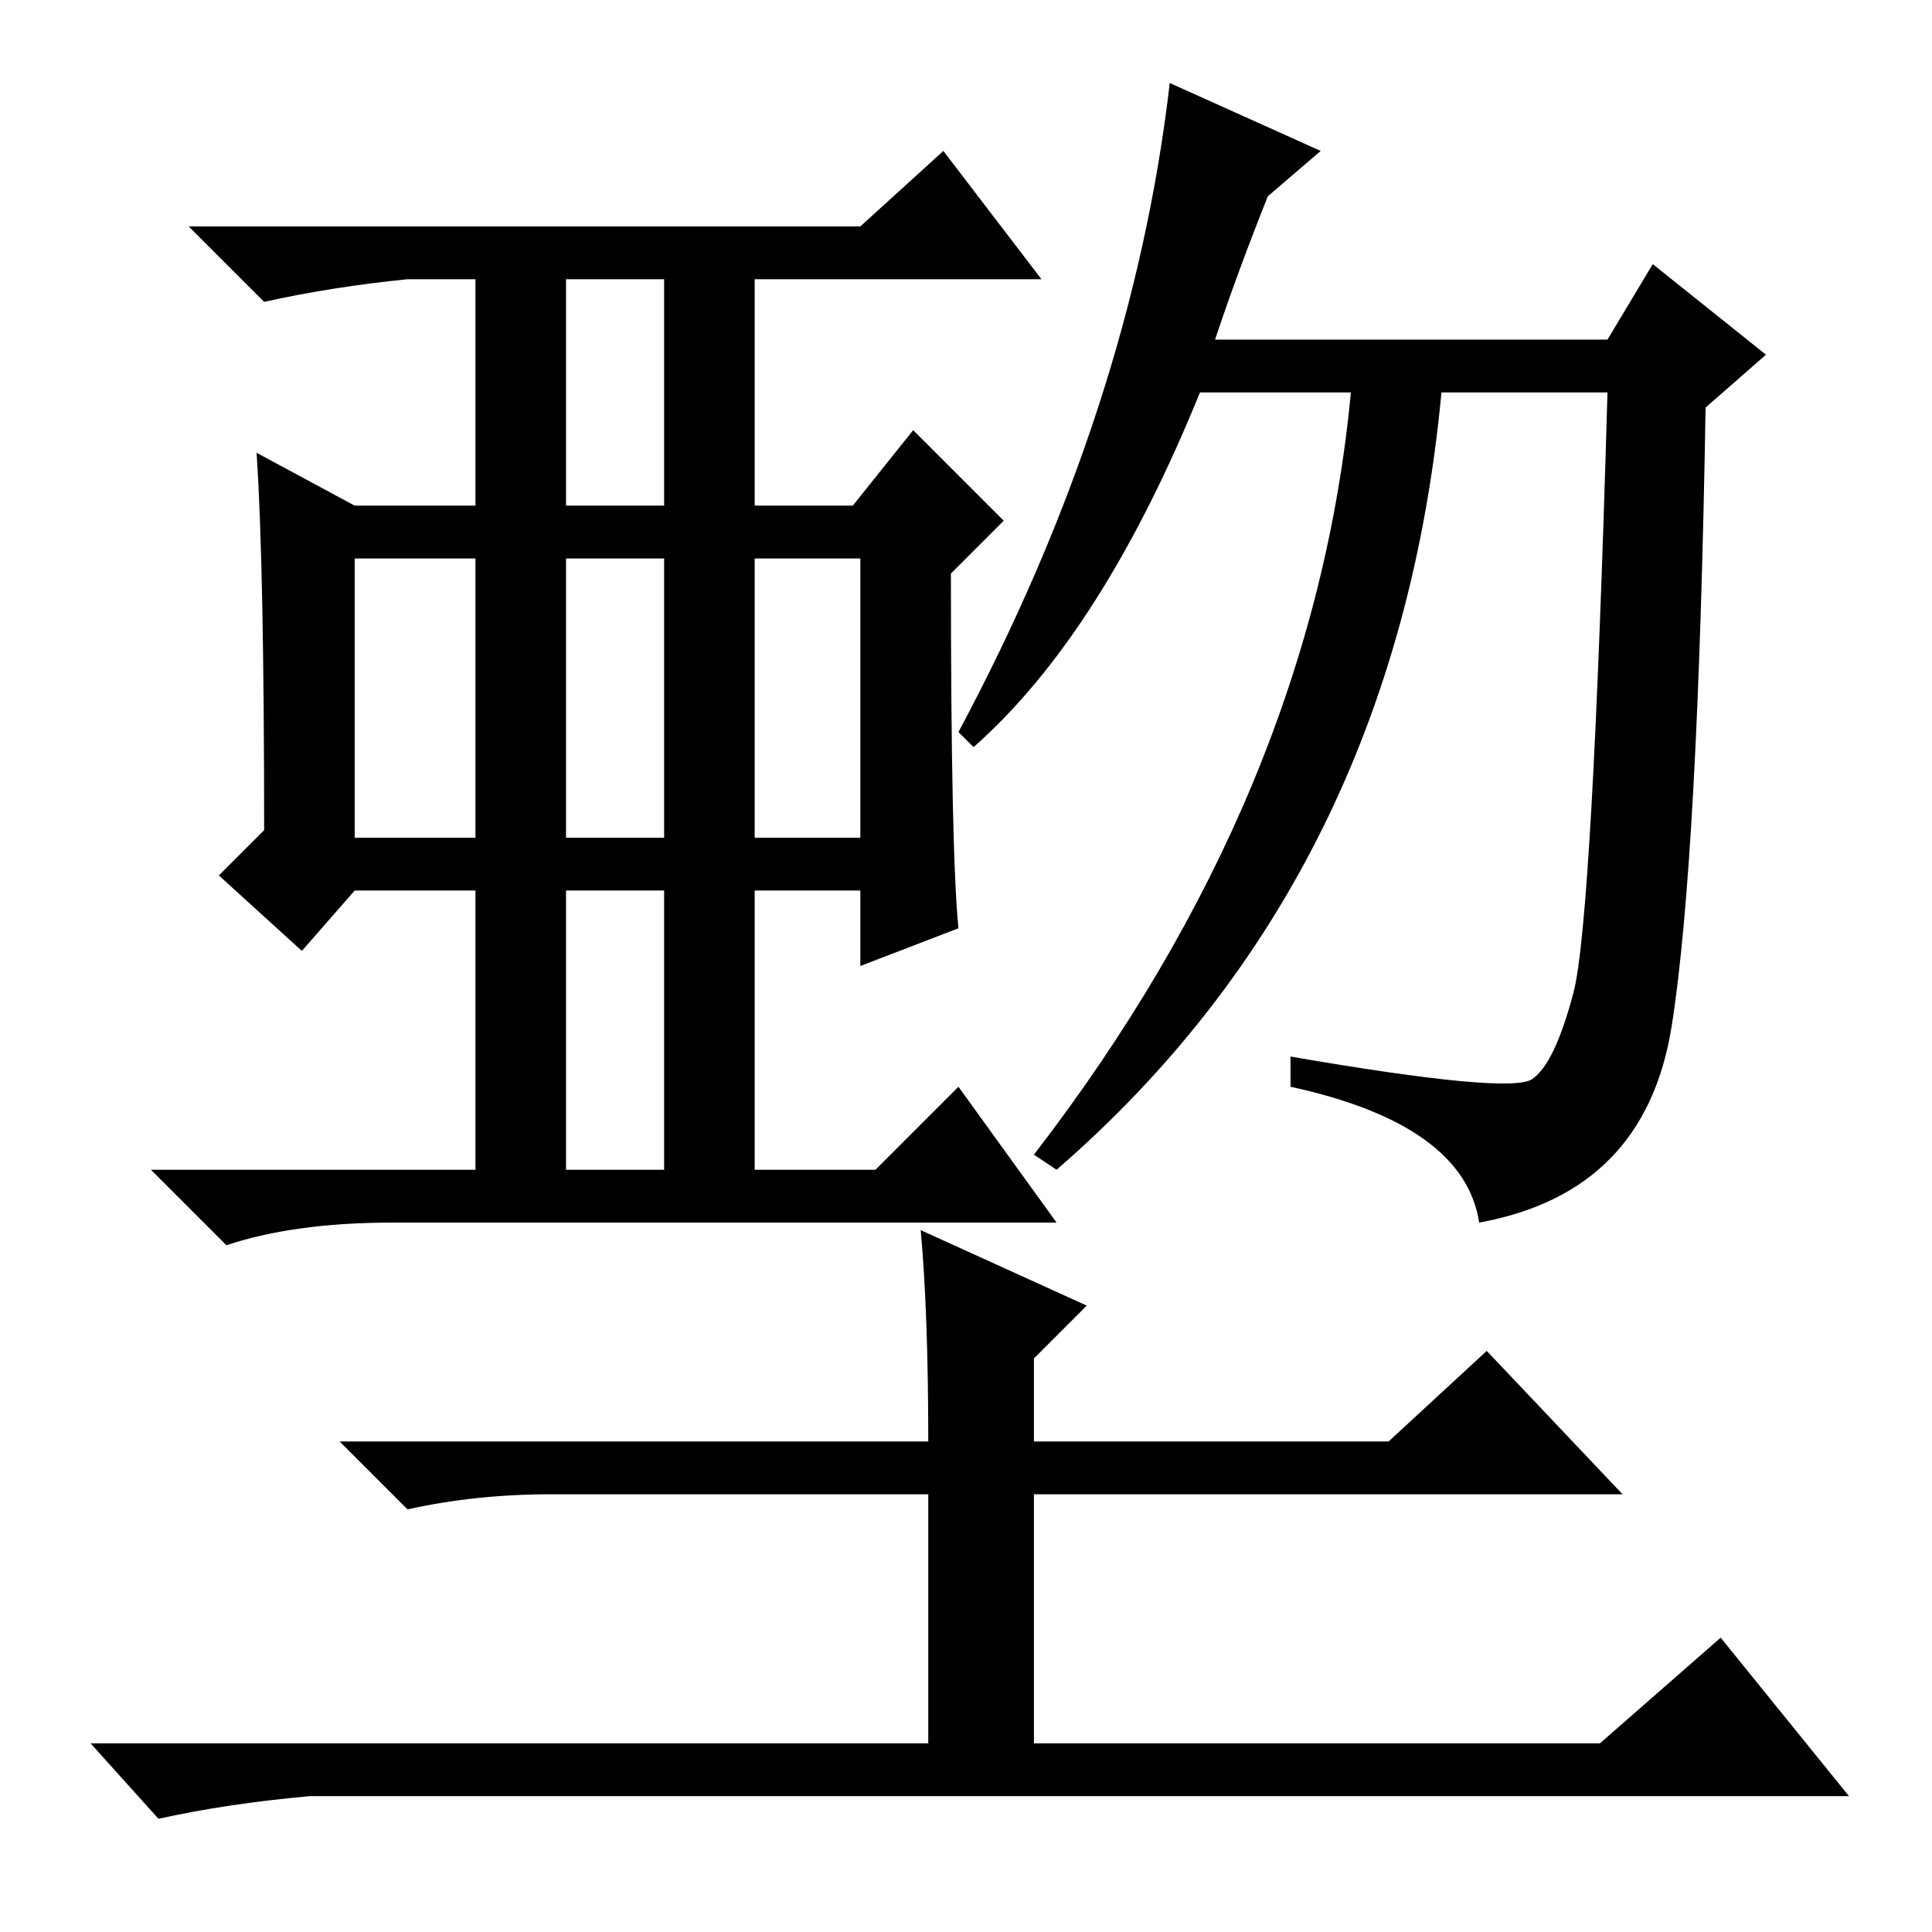 <?xml version="1.0" standalone="no"?>
<!DOCTYPE svg PUBLIC "-//W3C//DTD SVG 1.1//EN" "http://www.w3.org/Graphics/SVG/1.1/DTD/svg11.dtd" >
<svg xmlns="http://www.w3.org/2000/svg" xmlns:xlink="http://www.w3.org/1999/xlink" version="1.1" viewBox="0 -36 256 256">
  <g transform="matrix(1 0 0 -1 0 220)">
   <path fill="currentColor"
d="M155 245l20 -9l-7 -6q-4 -10 -7 -19h52l6 10l15 -12l-8 -7q-1 -60 -4.5 -82t-25.5 -26q-2 13 -25 18v4q29 -5 32 -3t5.5 11.5t4.5 79.5h-22q-6 -64 -51 -103l-3 2q37 48 42 101h-20q-13 -32 -30 -47l-2 2q23 43 28 86zM122 93l22 -10l-7 -7v-11h47l13 12l18 -19h-78v-33
h75l16 14l17 -21h-204q-11 -1 -20 -3l-9 10h111v33h-50q-10 0 -19 -2l-9 9h78q0 17 -1 28zM127 133l-13 -5v10h-14v-37h16l11 11l13 -18h-88q-13 0 -22 -3l-10 10h43v37h-16l-7 -8l-11 10l6 6q0 35 -1 50l13 -7h16v30h-9q-10 -1 -19 -3l-10 10h89l11 10l13 -17h-38v-30h13
l8 10l12 -12l-7 -7q0 -37 1 -47zM63 182h-16v-37h16v37zM100 145h14v37h-14v-37zM88 219h-13v-30h13v30zM75 138v-37h13v37h-13zM88 145v1v36h-13v-37h13z" />
  </g>

</svg>

